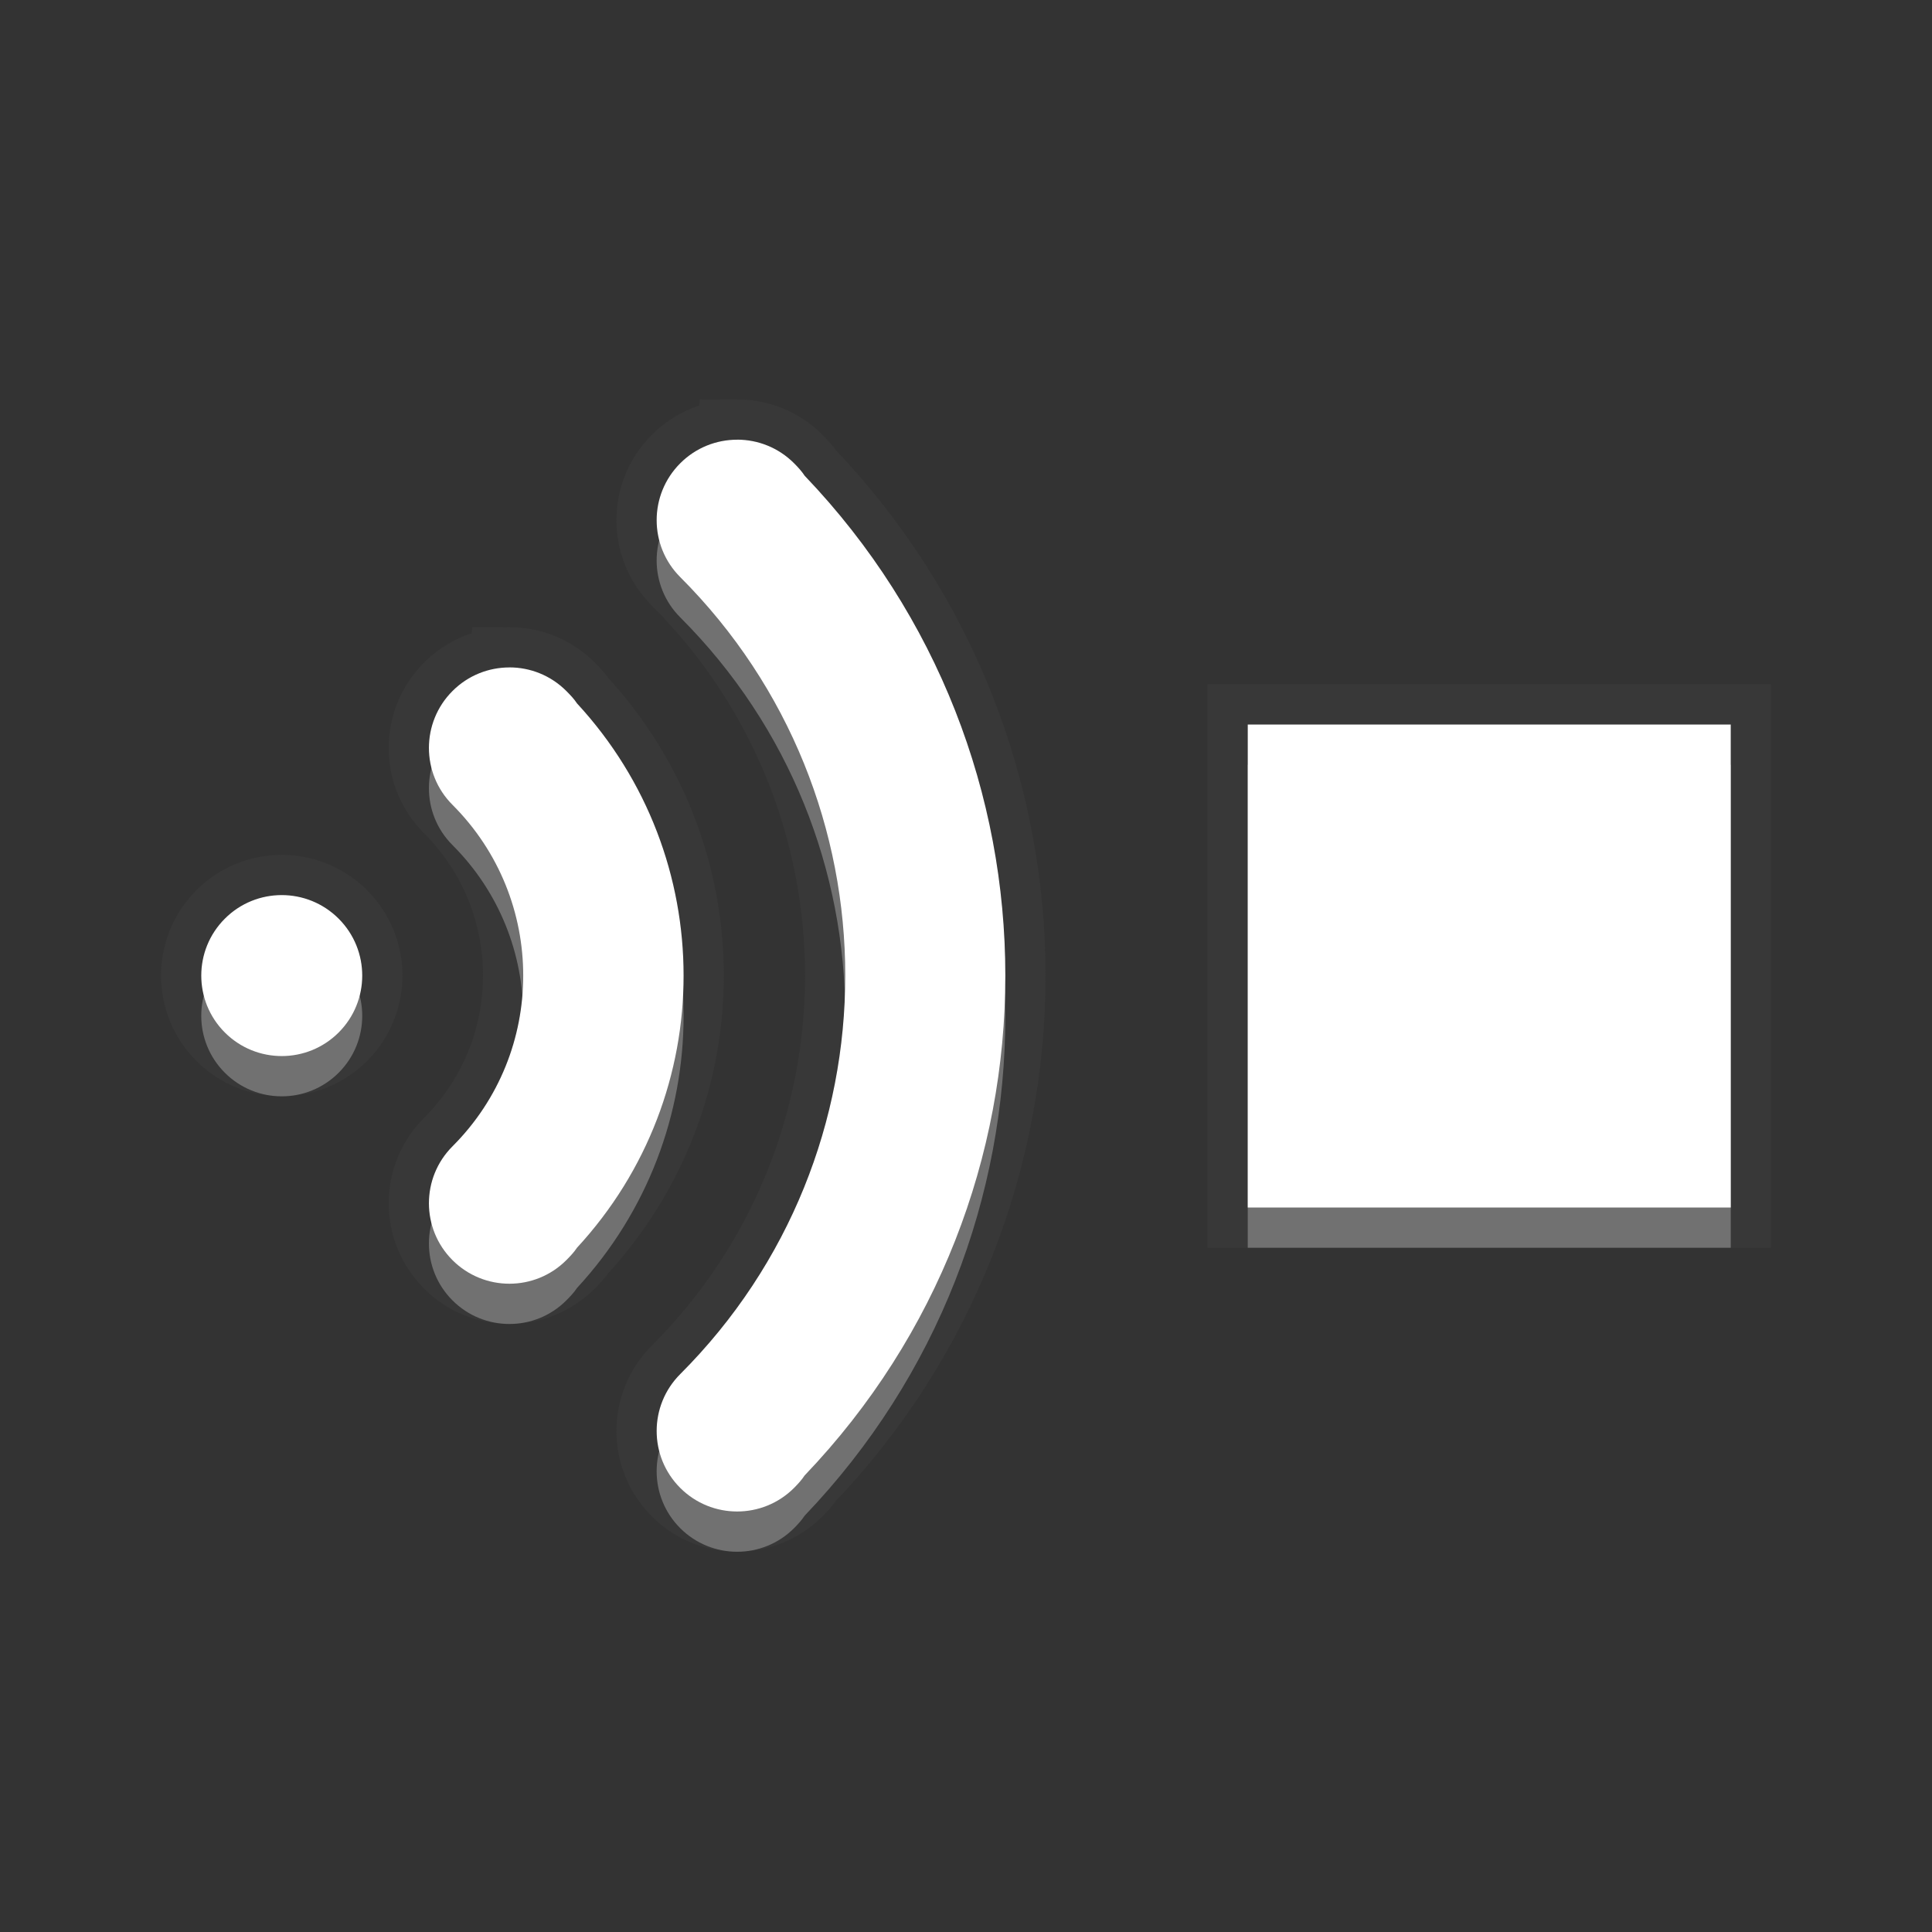 <?xml version="1.0" encoding="UTF-8"?>
<svg xmlns="http://www.w3.org/2000/svg" version="1.1" baseProfile="tiny" viewBox="0 0 48 48">

  <rect x="0" y="0" width="48" height="48" fill="#333333" stroke="none"/>

  <path d="m 18.314,10.924 c -0.512,0 -1.024,0.195 -1.414,0.586 -0.781,0.781 -0.781,2.047 0,2.828 5.467,5.467 5.467,14.333 0,19.801 -0.781,0.781 -0.781,2.047 0,2.828 0.781,0.781 2.047,0.781 2.828,0 0.098,-0.098 0.19,-0.2 0.264,-0.311 6.647,-6.951 6.647,-17.885 0,-24.836 -0.073,-0.111 -0.166,-0.213 -0.264,-0.311 -0.391,-0.391 -0.902,-0.586 -1.414,-0.586 z m -5.658,5.658 c -0.512,0 -1.024,0.195 -1.414,0.586 -0.781,0.781 -0.781,2.047 0,2.828 2.343,2.343 2.343,6.141 0,8.484 -0.781,0.781 -0.781,2.047 0,2.828 0.781,0.781 2.047,0.781 2.828,0 0.098,-0.098 0.192,-0.198 0.266,-0.309 3.53,-3.824 3.53,-9.7 0,-13.523 -0.073,-0.111 -0.168,-0.211 -0.266,-0.309 -0.391,-0.391 -0.902,-0.586 -1.414,-0.586 z M 31,18 V 30 H 43 V 18 Z M 7,22.238 c -0.512,0 -1.024,0.195 -1.414,0.586 -0.781,0.781 -0.781,2.047 0,2.828 0.781,0.781 2.047,0.781 2.828,0 0.781,-0.781 0.781,-2.047 0,-2.828 C 8.024,22.434 7.512,22.238 7,22.238 Z" stroke="#404040" stroke-width="2" opacity="0.4"/>
  <path d="m 18.314,11.924 c -0.512,0 -1.024,0.195 -1.414,0.586 -0.781,0.781 -0.781,2.047 0,2.828 5.467,5.467 5.467,14.333 0,19.801 -0.781,0.781 -0.781,2.047 0,2.828 0.781,0.781 2.047,0.781 2.828,0 0.098,-0.098 0.19,-0.2 0.264,-0.311 6.647,-6.951 6.647,-17.885 0,-24.836 -0.073,-0.111 -0.166,-0.213 -0.264,-0.311 -0.391,-0.391 -0.902,-0.586 -1.414,-0.586 z m -5.658,5.658 c -0.512,0 -1.024,0.195 -1.414,0.586 -0.781,0.781 -0.781,2.047 0,2.828 2.343,2.343 2.343,6.141 0,8.484 -0.781,0.781 -0.781,2.047 0,2.828 0.781,0.781 2.047,0.781 2.828,0 0.098,-0.098 0.192,-0.198 0.266,-0.309 3.53,-3.824 3.53,-9.7 0,-13.523 -0.073,-0.111 -0.168,-0.211 -0.266,-0.309 -0.391,-0.391 -0.902,-0.586 -1.414,-0.586 z M 31,19 V 31 H 43 V 19 Z M 7,23.238 c -0.512,0 -1.024,0.195 -1.414,0.586 -0.781,0.781 -0.781,2.047 0,2.828 0.781,0.781 2.047,0.781 2.828,0 0.781,-0.781 0.781,-2.047 0,-2.828 C 8.024,23.434 7.512,23.238 7,23.238 Z" fill="#808080" opacity="0.8"/>
  <path d="m 18.314,10.924 c -0.512,0 -1.024,0.195 -1.414,0.586 -0.781,0.781 -0.781,2.047 0,2.828 5.467,5.467 5.467,14.333 0,19.801 -0.781,0.781 -0.781,2.047 0,2.828 0.781,0.781 2.047,0.781 2.828,0 0.098,-0.098 0.19,-0.2 0.264,-0.311 6.647,-6.951 6.647,-17.885 0,-24.836 -0.073,-0.111 -0.166,-0.213 -0.264,-0.311 -0.391,-0.391 -0.902,-0.586 -1.414,-0.586 z m -5.658,5.658 c -0.512,0 -1.024,0.195 -1.414,0.586 -0.781,0.781 -0.781,2.047 0,2.828 2.343,2.343 2.343,6.141 0,8.484 -0.781,0.781 -0.781,2.047 0,2.828 0.781,0.781 2.047,0.781 2.828,0 0.098,-0.098 0.192,-0.198 0.266,-0.309 3.53,-3.824 3.53,-9.7 0,-13.523 -0.073,-0.111 -0.168,-0.211 -0.266,-0.309 -0.391,-0.391 -0.902,-0.586 -1.414,-0.586 z M 31,18 V 30 H 43 V 18 Z M 7,22.238 c -0.512,0 -1.024,0.195 -1.414,0.586 -0.781,0.781 -0.781,2.047 0,2.828 0.781,0.781 2.047,0.781 2.828,0 0.781,-0.781 0.781,-2.047 0,-2.828 C 8.024,22.434 7.512,22.238 7,22.238 Z" fill="#ffffff"/>

</svg>
